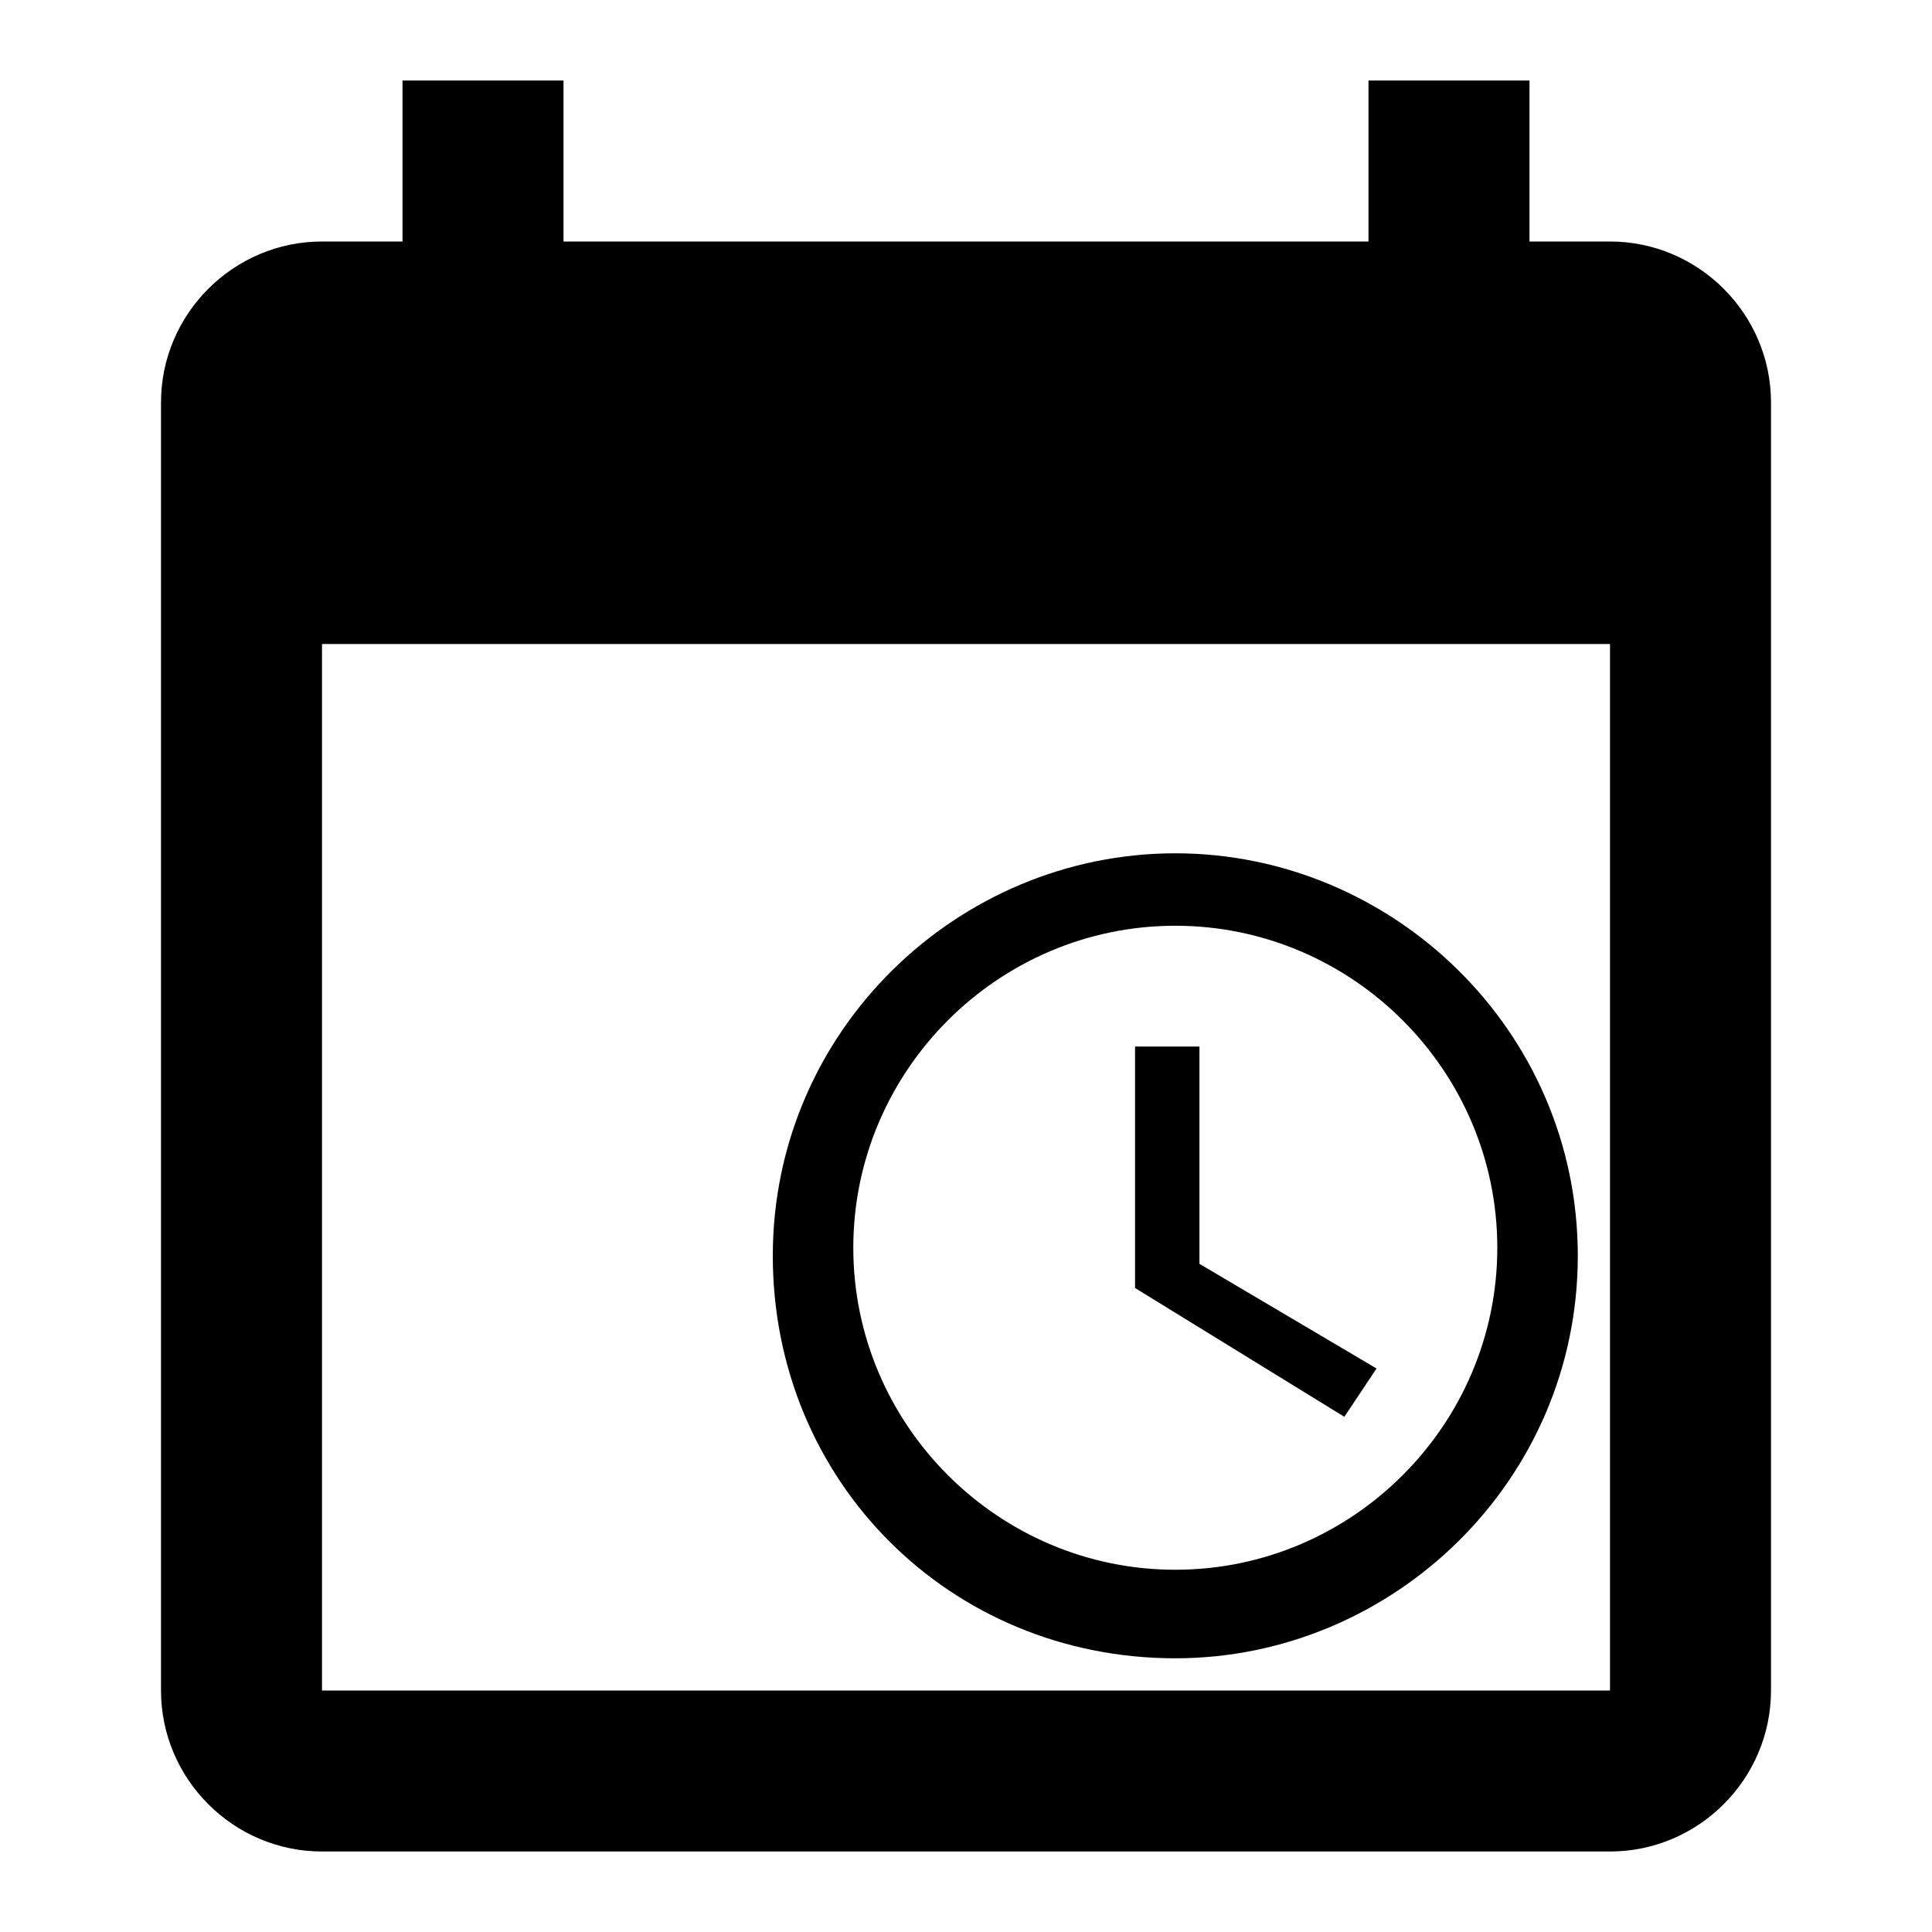 <svg xmlns="http://www.w3.org/2000/svg" viewBox="0 0 24 24" height="24" width="24"><style type="text/css">.st0{fill:none;}</style><path d="M20,3h-1V1h-2v2H7V1H5v2H4C2.9,3,2,3.9,2,5v16c0,1.1,0.9,2,2,2h16c1.1,0,2-0.9,2-2V5C22,3.9,21.1,3,20,3z M20,21H4V8h16V21z"/><path class="st0" d="M0,0h24v24H0V0z"/><path d="M14.6,10.6c-2.7,0-5,2.2-5,5s2.2,5,5,5c2.7,0,5-2.2,5-5S17.3,10.6,14.6,10.6z M14.6,19.5c-2.2,0-4-1.8-4-4s1.8-4,4-4s4,1.8,4,4S16.8,19.5,14.6,19.5z"/><path d="M14.8,13h-0.7v3l2.6,1.6l0.4-0.6l-2.2-1.3V13z"/></svg>